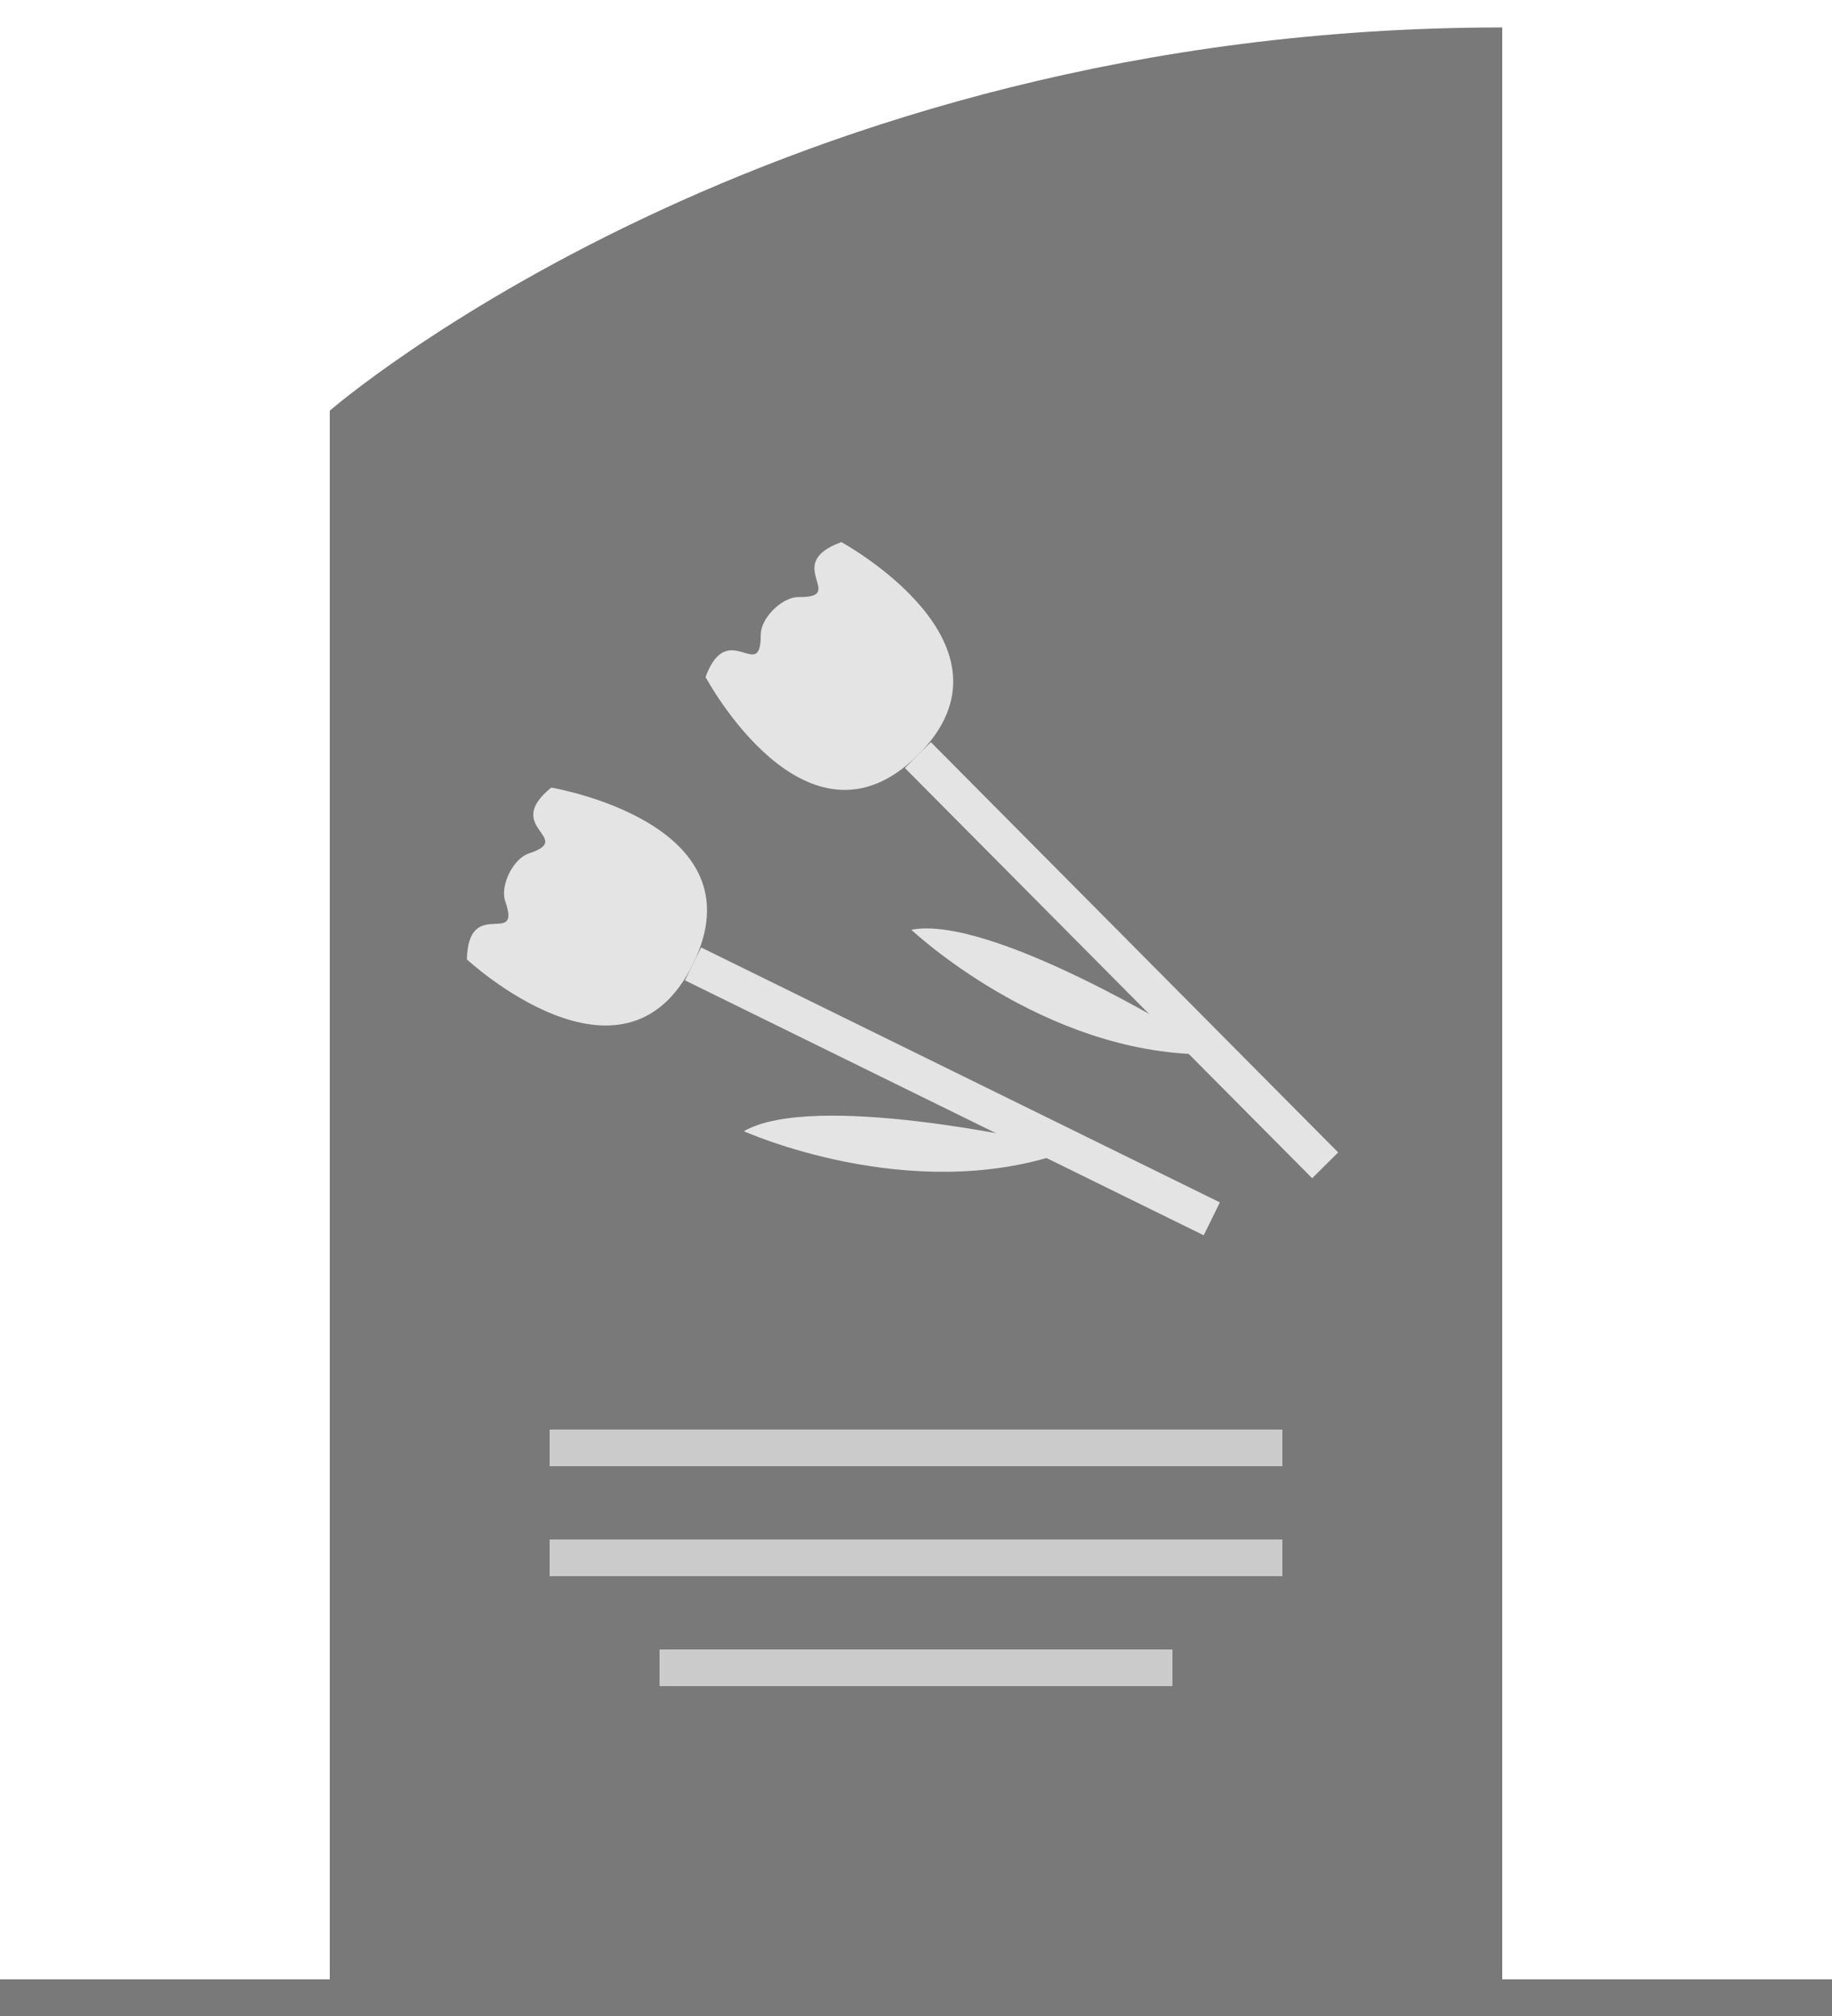 <?xml version="1.0" encoding="UTF-8"?>
<svg width="50px" height="55px" viewBox="0 0 50 55" version="1.1" xmlns="http://www.w3.org/2000/svg" xmlns:xlink="http://www.w3.org/1999/xlink">
    <!-- Generator: Sketch 42 (36781) - http://www.bohemiancoding.com/sketch -->
    <title>flowers-epitaph-icon</title>
    <desc>Created with Sketch.</desc>
    <defs></defs>
    <g id="-" stroke="none" stroke-width="1" fill="none" fill-rule="evenodd">
        <g id="Icons-/-Flowers-+-Epitaph-/-Default" transform="translate(-19, -19)">
            <g id="flowers-epitaph-icon" transform="translate(19, 19)">
                <g id="Group-38">
                    <path d="M9.5,53.85 L9.5,11.439 C11.024,10.205 22.524,1.412 40.5,1.251 L40.5,53.85 L9.5,53.85 Z" id="Fill-2" fill="#797979"></path>
                    <path d="M41,0.749 C21.037,0.749 9,11.204 9,11.204 L9,54.35 L41,54.35 L41,0.749 Z M40,1.758 L40,53.35 L10,53.35 L10,11.68 C12.047,10.07 23.067,2.065 40,1.758 L40,1.758 Z" id="Fill-4" fill="#797979"></path>
                    <g id="Group-9" transform="translate(0, 54)">
                        <path d="M0,0.5 L50,0.5" id="Fill-6" fill="#E4E4E4"></path>
                        <path d="M0,0.5 L50,0.5" id="Stroke-8" stroke="#797979"></path>
                    </g>
                    <g id="Group-13" transform="translate(15, 39)">
                        <path d="M0,0.5 L20,0.5" id="Fill-10" fill="#797979"></path>
                        <path d="M0,0.5 L20,0.5" id="Stroke-12" stroke="#CBCBCB"></path>
                    </g>
                    <g id="Group-17" transform="translate(15, 42)">
                        <path d="M0,0.5 L20,0.5" id="Fill-14" fill="#797979"></path>
                        <path d="M0,0.5 L20,0.5" id="Stroke-16" stroke="#CBCBCB"></path>
                    </g>
                    <g id="Group-21" transform="translate(18, 45)">
                        <path d="M0,0.5 L14,0.5" id="Fill-18" fill="#797979"></path>
                        <path d="M0,0.5 L14,0.5" id="Stroke-20" stroke="#CBCBCB"></path>
                    </g>
                    <path d="M15.045,21.487 C13.688,22.587 15.717,22.857 14.436,23.283 C14.093,23.397 13.894,23.831 13.894,23.831 C13.894,23.831 13.672,24.254 13.791,24.594 C14.237,25.87 12.782,24.428 12.742,26.174 C12.742,26.174 17.024,30.148 18.915,26.298 C20.807,22.447 15.045,21.487 15.045,21.487" id="Fill-22" fill="#E4E4E4"></path>
                    <g id="Group-27" transform="translate(18, 26)">
                        <path d="M15.073,7.252 L0.915,0.297" id="Fill-24" fill="#797979"></path>
                        <path d="M15.073,7.252 L0.915,0.297" id="Stroke-26" stroke="#E4E4E4"></path>
                    </g>
                    <path d="M20.301,30.861 C20.301,30.861 24.796,32.89 29,31.456 L28.383,31.153 C28.383,31.153 22.221,29.76 20.301,30.861" id="Fill-28" fill="#E4E4E4"></path>
                    <path d="M22.962,14.79 C21.32,15.387 23.15,16.304 21.8,16.289 C21.439,16.285 21.109,16.63 21.109,16.63 C21.109,16.63 20.762,16.957 20.763,17.318 C20.769,18.669 19.864,16.832 19.256,18.47 C19.256,18.47 22.008,23.622 25.051,20.6 C28.095,17.577 22.962,14.79 22.962,14.79" id="Fill-30" fill="#E4E4E4"></path>
                    <g id="Group-35" transform="translate(25, 20)">
                        <path d="M11.167,11.792 L0.051,0.6" id="Fill-32" fill="#797979"></path>
                        <path d="M11.167,11.792 L0.051,0.6" id="Stroke-34" stroke="#E4E4E4"></path>
                    </g>
                    <path d="M24.872,25.365 C24.872,25.365 28.46,28.75 32.902,28.765 L32.418,28.277 C32.418,28.277 27.047,24.951 24.872,25.365" id="Fill-36" fill="#E4E4E4"></path>
                </g>
            </g>
        </g>
    </g>
</svg>